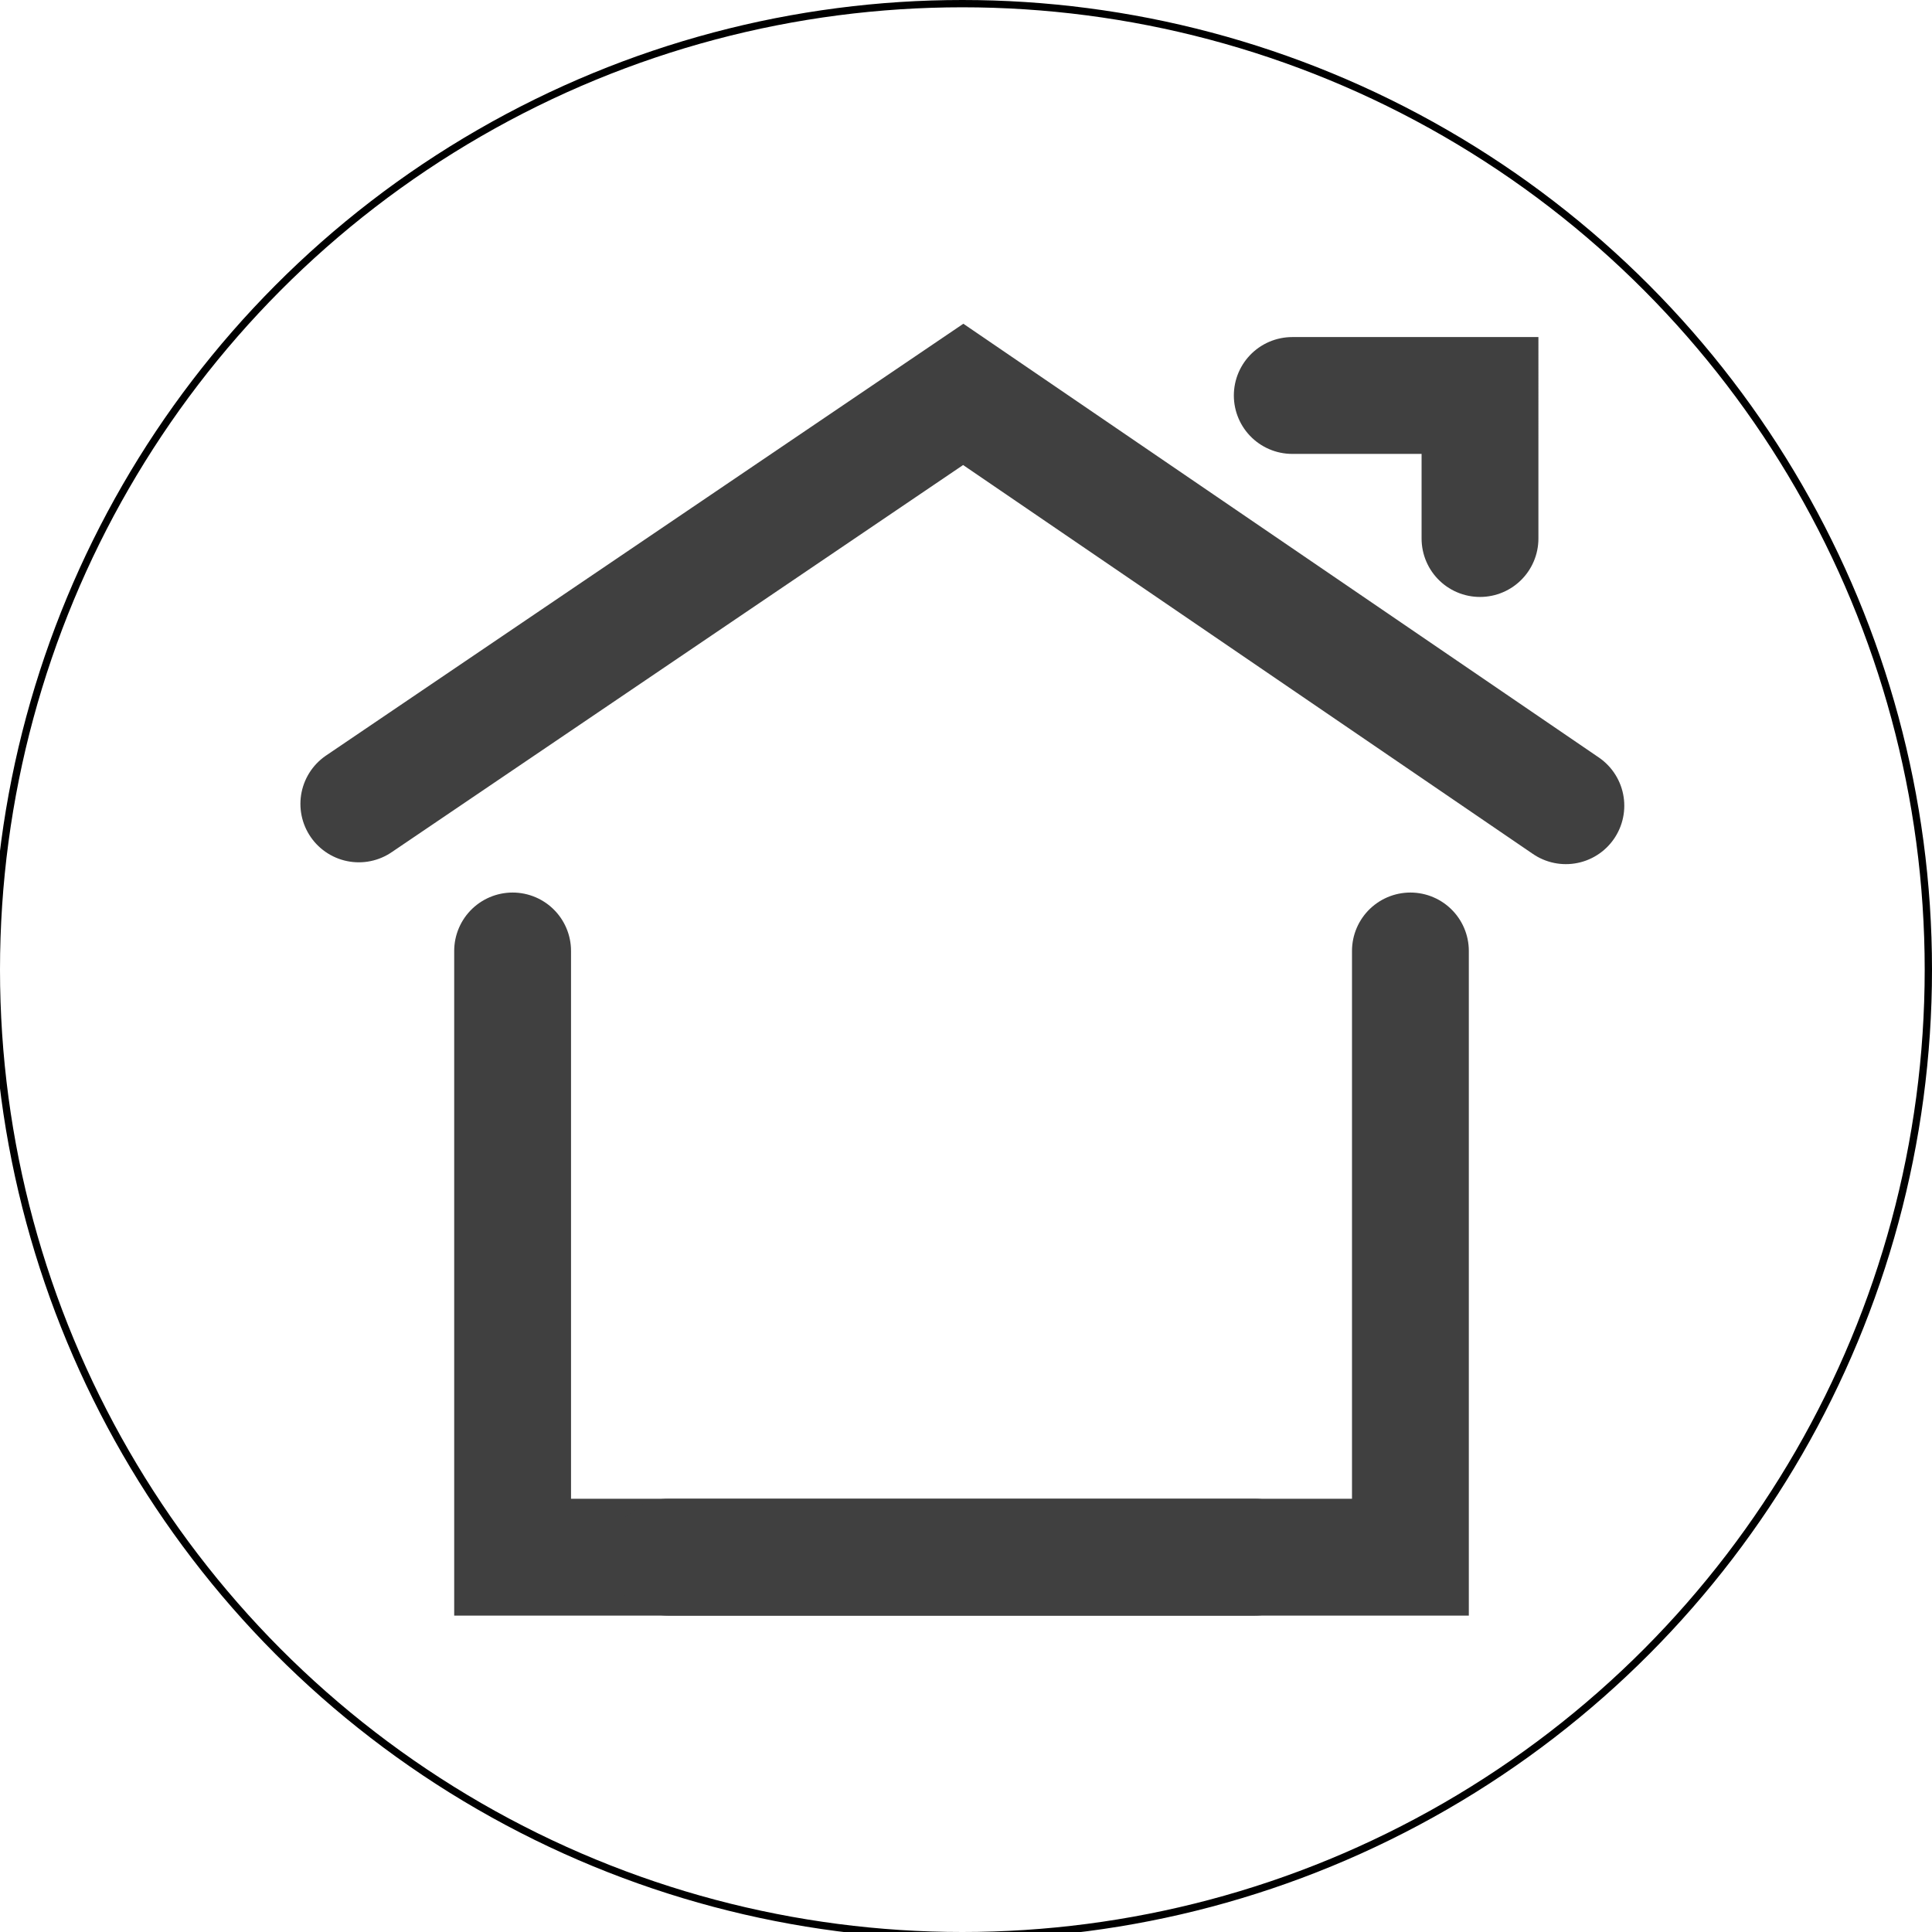 <?xml version="1.0" encoding="UTF-8" standalone="no"?>
<!-- Created with Inkscape (http://www.inkscape.org/) -->

<svg
   width="100"
   height="100"
   viewBox="0 0 26.458 26.458"
   version="1.1"
   id="svg5"
   xml:space="preserve"
   inkscape:export-filename="upload.png"
   inkscape:export-xdpi="96"
   inkscape:export-ydpi="96"
   inkscape:version="1.2.1 (9c6d41e410, 2022-07-14)"
   sodipodi:docname="icons.svg"
   xmlns:inkscape="http://www.inkscape.org/namespaces/inkscape"
   xmlns:sodipodi="http://sodipodi.sourceforge.net/DTD/sodipodi-0.dtd"
   xmlns="http://www.w3.org/2000/svg"
   xmlns:svg="http://www.w3.org/2000/svg"><sodipodi:namedview
     id="namedview7"
     pagecolor="#ffffff"
     bordercolor="#000000"
     borderopacity="0.25"
     inkscape:showpageshadow="2"
     inkscape:pageopacity="0.0"
     inkscape:pagecheckerboard="0"
     inkscape:deskcolor="#d1d1d1"
     inkscape:document-units="mm"
     showgrid="false"
     inkscape:zoom="1.9099422"
     inkscape:cx="-56.022637"
     inkscape:cy="8.9007927"
     inkscape:window-width="1920"
     inkscape:window-height="1017"
     inkscape:window-x="-8"
     inkscape:window-y="-8"
     inkscape:window-maximized="1"
     inkscape:current-layer="layer1" /><defs
     id="defs2" /><g
     inkscape:label="Calque 1"
     inkscape:groupmode="layer"
     id="layer1"><circle
       style="fill:none;stroke:#000000;stroke-width:0.1;stroke-dasharray:none;stroke-opacity:1"
       id="path245-4"
       cx="-65.042"
       cy="-33.802"
       r="13.229" /><path
       style="fill:none;stroke:#404040;stroke-width:1.6;stroke-linecap:round;stroke-dasharray:none;stroke-opacity:1"
       d="m -64.791,-28.155 h 9.628"
       id="path1132-5" /><path
       style="fill:none;stroke:#404040;stroke-width:1.6;stroke-linecap:round;stroke-dasharray:none;stroke-opacity:1"
       d="m -57.137,-30.129 1.974,1.974"
       id="path1134-6" /><path
       style="fill:none;stroke:#404040;stroke-width:1.6;stroke-linecap:round;stroke-dasharray:none;stroke-opacity:1"
       d="m -57.137,-26.181 1.974,-1.974"
       id="path1134-3-5" /><circle
       style="fill:none;stroke:#404040;stroke-width:1.6;stroke-dasharray:none;stroke-opacity:1"
       id="path976-0"
       cx="-64.993"
       cy="-40.06"
       r="3.083" /><path
       style="fill:none;stroke:#404040;stroke-width:1.6;stroke-linecap:round;stroke-dasharray:none;stroke-opacity:1"
       d="m -70.43,-24.562 v -6.095 c 0,0 0.277,-3.152 3.152,-3.152 2.874,0 3.221,0 3.221,0"
       id="path1108-4" /><path
       style="fill:none;fill-opacity:1;stroke:#404040;stroke-width:1.6;stroke-linecap:round;stroke-dasharray:none;stroke-opacity:1"
       d="m -59.555,-24.562 v -0.805"
       id="path1374-2" /><path
       style="fill:none;fill-opacity:1;stroke:#404040;stroke-width:1.6;stroke-linecap:round;stroke-dasharray:none;stroke-opacity:1"
       d="m -64.057,-33.809 h 1.229 c 0,0 3.273,-0.087 3.273,2.874"
       id="path1376-1" /><circle
       style="fill:none;stroke:#000000;stroke-width:0.1;stroke-dasharray:none;stroke-opacity:1"
       id="path245-5"
       cx="-37.615"
       cy="-33.403"
       r="13.229" /><circle
       style="fill:none;stroke:#000000;stroke-width:0.1;stroke-dasharray:none;stroke-opacity:1"
       id="path245-5-1"
       cx="13.179"
       cy="13.279"
       r="13.229" /><path
       style="fill:none;fill-opacity:1;stroke:#404040;stroke-width:1.6;stroke-linecap:round;stroke-dasharray:none;stroke-opacity:1"
       d="m -37.521,-31.45 v -9.257"
       id="path1995-8" /><path
       style="fill:none;fill-opacity:1;stroke:#404040;stroke-width:1.6;stroke-linecap:round;stroke-dasharray:none;stroke-opacity:1"
       d="m -41.905,-35.907 4.383,-4.8"
       id="path2123-0" /><path
       style="fill:none;fill-opacity:1;stroke:#404040;stroke-width:1.6;stroke-linecap:round;stroke-dasharray:none;stroke-opacity:1"
       d="m -33.138,-35.907 -4.383,-4.8"
       id="path2123-3-2" /><path
       style="fill:none;fill-opacity:1;stroke:#404040;stroke-width:1.6;stroke-linecap:round;stroke-dasharray:none;stroke-opacity:1"
       d="m -44.447,-31.303 c 0,0 -0.171,4.383 2.326,4.383 2.498,0 2.498,0 2.498,0 h 4.163"
       id="path2214-0" /><path
       style="fill:none;fill-opacity:1;stroke:#404040;stroke-width:1.6;stroke-linecap:round;stroke-dasharray:none;stroke-opacity:1"
       d="m -30.595,-31.303 c 0,0 0.171,4.383 -2.326,4.383 -2.498,0 -2.498,0 -2.498,0 h -4.163"
       id="path2214-1-2" /><path
       style="fill:none;fill-opacity:1;stroke:#404040;stroke-width:1.6;stroke-linecap:round;stroke-dasharray:none;stroke-opacity:1"
       d="m 7.02,13.023 v 8.302 H 17.183"
       id="path2471" /><path
       style="fill:none;fill-opacity:1;stroke:#404040;stroke-width:1.6;stroke-linecap:round;stroke-dasharray:none;stroke-opacity:1"
       d="m 17.697,5.416 h 2.571 V 7.375"
       id="path2584" /><g
       id="g2600"><path
         style="fill:none;fill-opacity:1;stroke:#404040;stroke-width:1.6;stroke-linecap:round;stroke-dasharray:none;stroke-opacity:1"
         d="m 19.315,13.023 v 8.302 H 9.152"
         id="path2471-7" /><path
         style="fill:none;fill-opacity:1;stroke:#404040;stroke-width:1.6;stroke-linecap:round;stroke-dasharray:none;stroke-opacity:1"
         d="M 4.914,11.009 13.191,5.401 21.444,11.034"
         id="path2586" /></g></g></svg>

